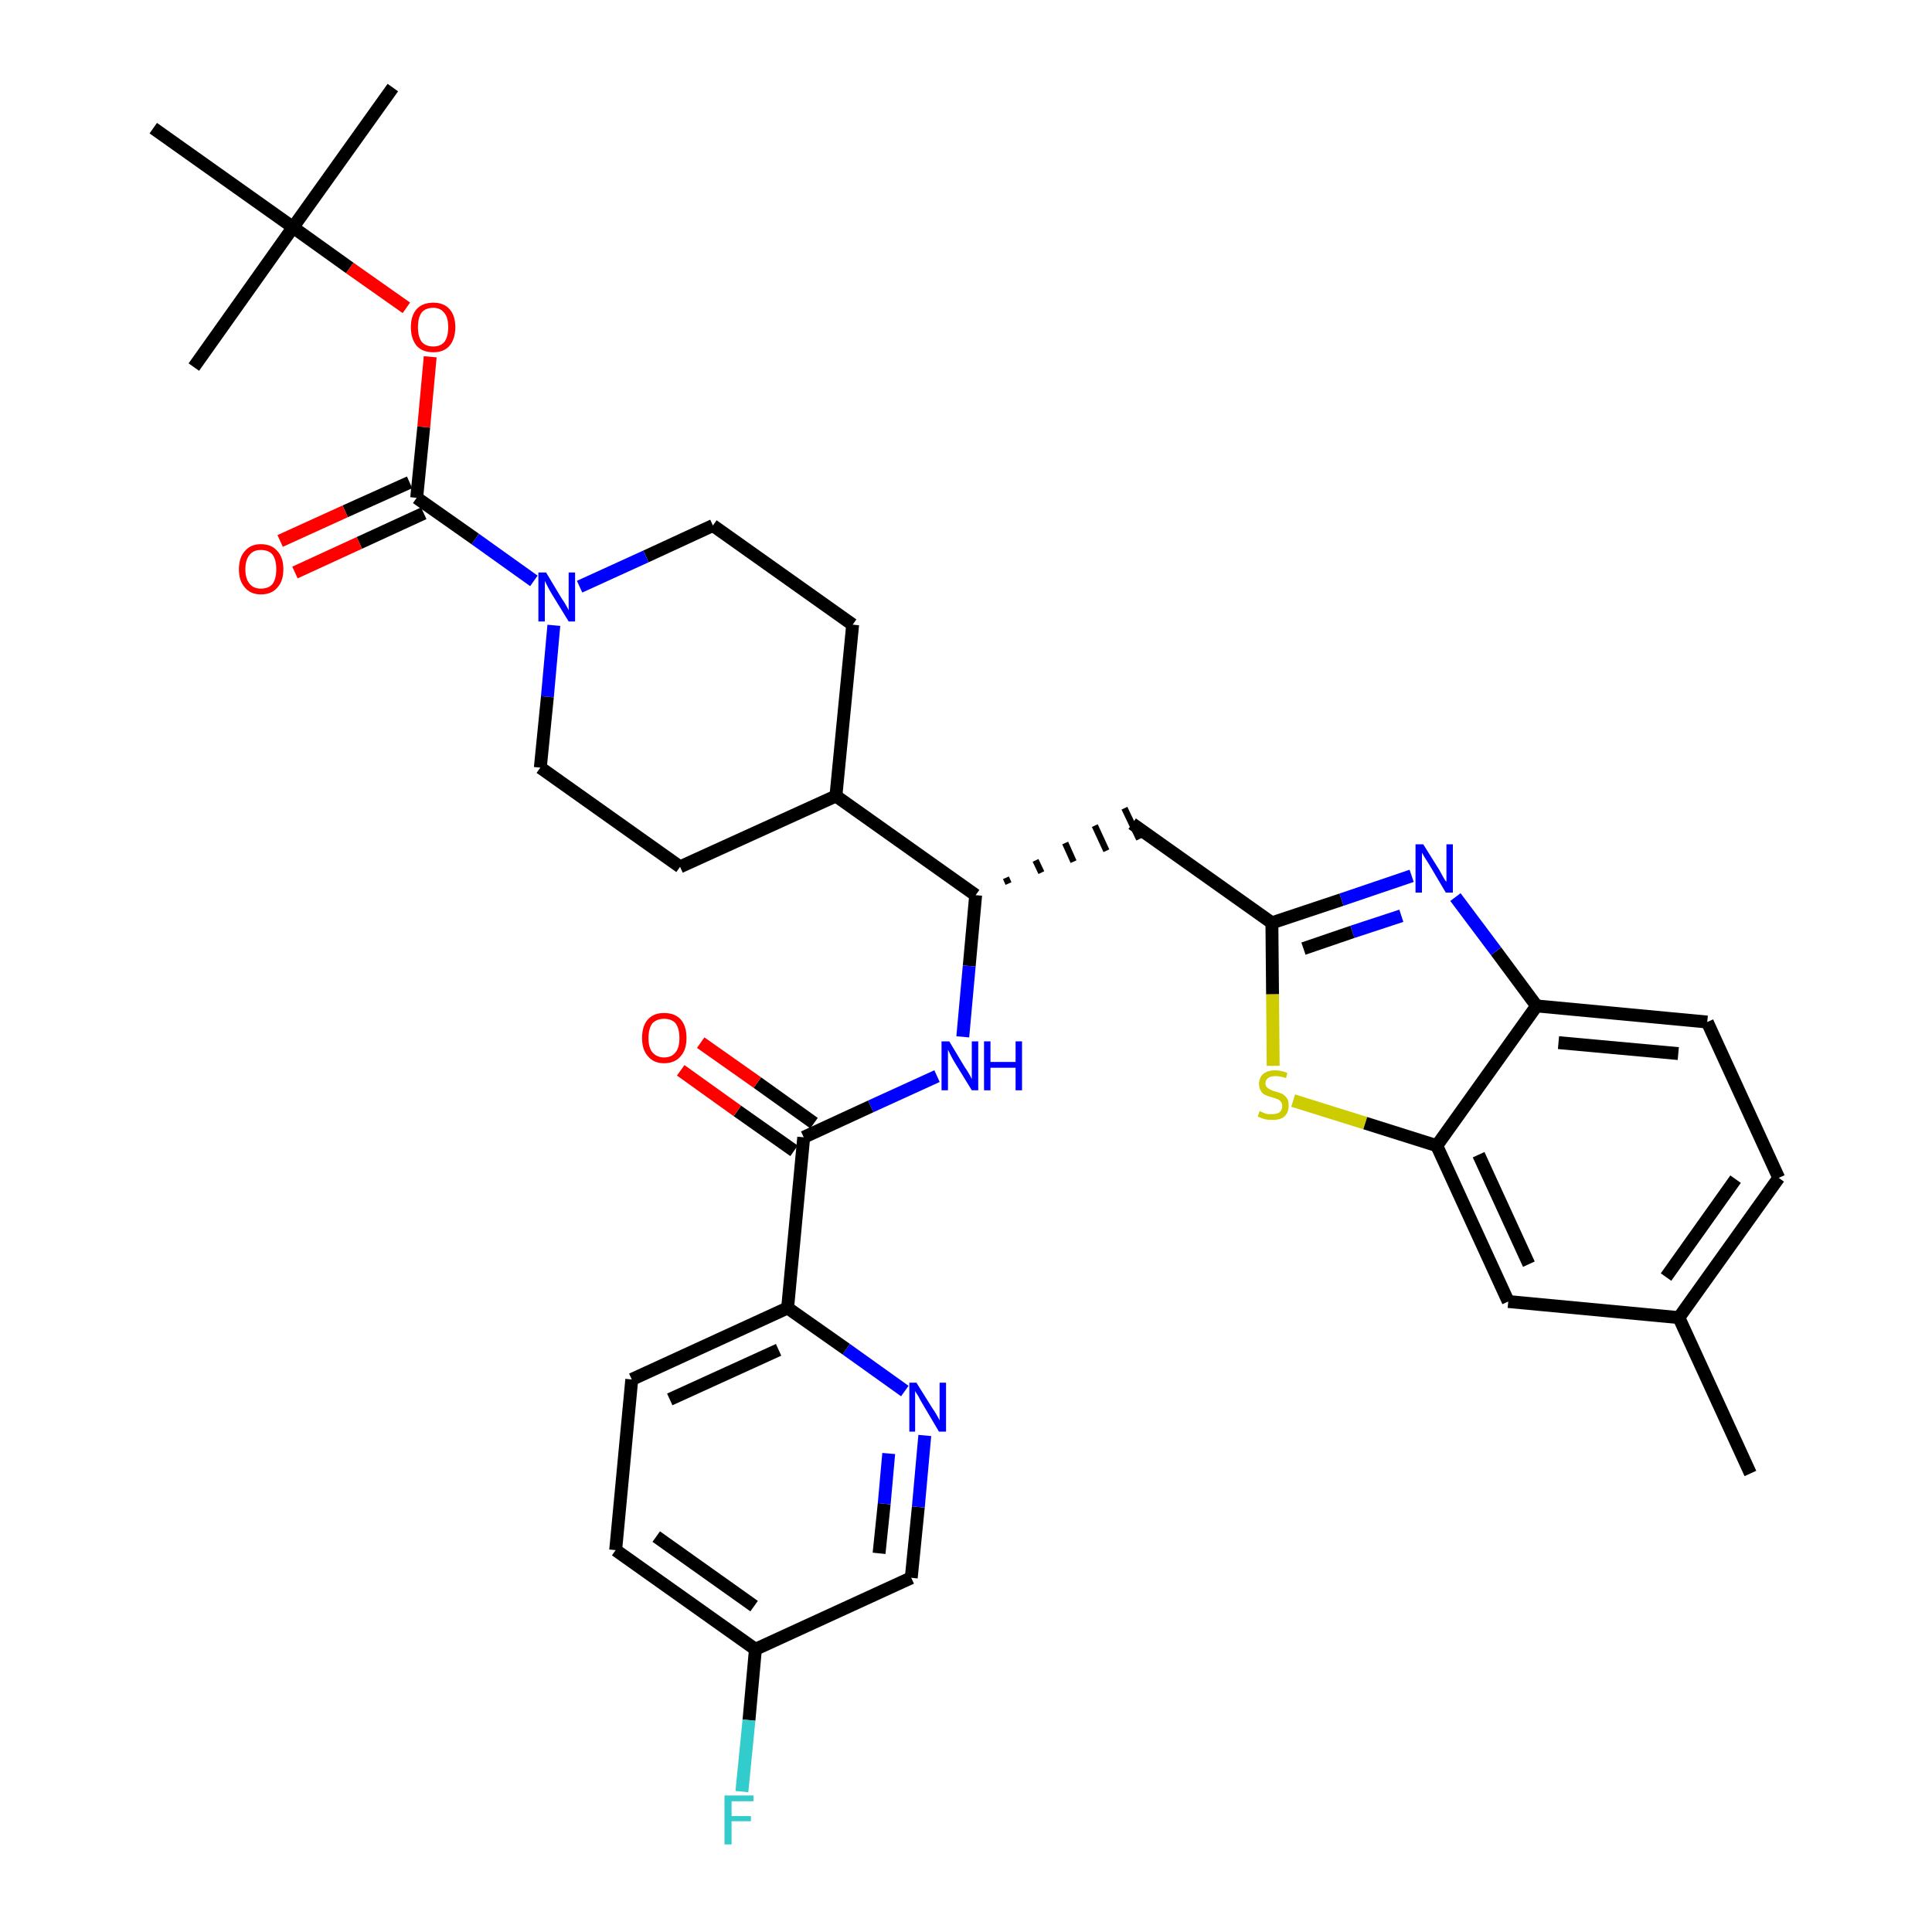 <?xml version='1.0' encoding='iso-8859-1'?>
<svg version='1.1' baseProfile='full'
              xmlns='http://www.w3.org/2000/svg'
                      xmlns:rdkit='http://www.rdkit.org/xml'
                      xmlns:xlink='http://www.w3.org/1999/xlink'
                  xml:space='preserve'
width='300px' height='300px' viewBox='0 0 300 300'>
<!-- END OF HEADER -->
<path class='bond-0 atom-0 atom-1' d='M 271.8,228.8 L 260.7,204.6' style='fill:none;fill-rule:evenodd;stroke:#000000;stroke-width:2.0px;stroke-linecap:butt;stroke-linejoin:miter;stroke-opacity:1' />
<path class='bond-1 atom-1 atom-2' d='M 260.7,204.6 L 276.2,182.9' style='fill:none;fill-rule:evenodd;stroke:#000000;stroke-width:2.0px;stroke-linecap:butt;stroke-linejoin:miter;stroke-opacity:1' />
<path class='bond-1 atom-1 atom-2' d='M 258.7,198.3 L 269.5,183.1' style='fill:none;fill-rule:evenodd;stroke:#000000;stroke-width:2.0px;stroke-linecap:butt;stroke-linejoin:miter;stroke-opacity:1' />
<path class='bond-34 atom-34 atom-1' d='M 234.2,202.1 L 260.7,204.6' style='fill:none;fill-rule:evenodd;stroke:#000000;stroke-width:2.0px;stroke-linecap:butt;stroke-linejoin:miter;stroke-opacity:1' />
<path class='bond-2 atom-2 atom-3' d='M 276.2,182.9 L 265.1,158.7' style='fill:none;fill-rule:evenodd;stroke:#000000;stroke-width:2.0px;stroke-linecap:butt;stroke-linejoin:miter;stroke-opacity:1' />
<path class='bond-3 atom-3 atom-4' d='M 265.1,158.7 L 238.6,156.2' style='fill:none;fill-rule:evenodd;stroke:#000000;stroke-width:2.0px;stroke-linecap:butt;stroke-linejoin:miter;stroke-opacity:1' />
<path class='bond-3 atom-3 atom-4' d='M 260.6,163.6 L 242.0,161.9' style='fill:none;fill-rule:evenodd;stroke:#000000;stroke-width:2.0px;stroke-linecap:butt;stroke-linejoin:miter;stroke-opacity:1' />
<path class='bond-4 atom-4 atom-5' d='M 238.6,156.2 L 232.3,147.7' style='fill:none;fill-rule:evenodd;stroke:#000000;stroke-width:2.0px;stroke-linecap:butt;stroke-linejoin:miter;stroke-opacity:1' />
<path class='bond-4 atom-4 atom-5' d='M 232.3,147.7 L 226.0,139.3' style='fill:none;fill-rule:evenodd;stroke:#0000FF;stroke-width:2.0px;stroke-linecap:butt;stroke-linejoin:miter;stroke-opacity:1' />
<path class='bond-35 atom-33 atom-4' d='M 223.1,177.9 L 238.6,156.2' style='fill:none;fill-rule:evenodd;stroke:#000000;stroke-width:2.0px;stroke-linecap:butt;stroke-linejoin:miter;stroke-opacity:1' />
<path class='bond-5 atom-5 atom-6' d='M 219.2,136.0 L 208.3,139.7' style='fill:none;fill-rule:evenodd;stroke:#0000FF;stroke-width:2.0px;stroke-linecap:butt;stroke-linejoin:miter;stroke-opacity:1' />
<path class='bond-5 atom-5 atom-6' d='M 208.3,139.7 L 197.5,143.3' style='fill:none;fill-rule:evenodd;stroke:#000000;stroke-width:2.0px;stroke-linecap:butt;stroke-linejoin:miter;stroke-opacity:1' />
<path class='bond-5 atom-5 atom-6' d='M 217.6,142.2 L 210.0,144.7' style='fill:none;fill-rule:evenodd;stroke:#0000FF;stroke-width:2.0px;stroke-linecap:butt;stroke-linejoin:miter;stroke-opacity:1' />
<path class='bond-5 atom-5 atom-6' d='M 210.0,144.7 L 202.4,147.3' style='fill:none;fill-rule:evenodd;stroke:#000000;stroke-width:2.0px;stroke-linecap:butt;stroke-linejoin:miter;stroke-opacity:1' />
<path class='bond-6 atom-6 atom-7' d='M 197.5,143.3 L 175.8,127.9' style='fill:none;fill-rule:evenodd;stroke:#000000;stroke-width:2.0px;stroke-linecap:butt;stroke-linejoin:miter;stroke-opacity:1' />
<path class='bond-31 atom-6 atom-32' d='M 197.5,143.3 L 197.6,154.4' style='fill:none;fill-rule:evenodd;stroke:#000000;stroke-width:2.0px;stroke-linecap:butt;stroke-linejoin:miter;stroke-opacity:1' />
<path class='bond-31 atom-6 atom-32' d='M 197.6,154.4 L 197.7,165.5' style='fill:none;fill-rule:evenodd;stroke:#CCCC00;stroke-width:2.0px;stroke-linecap:butt;stroke-linejoin:miter;stroke-opacity:1' />
<path class='bond-7 atom-8 atom-7' d='M 156.6,137.2 L 156.2,136.3' style='fill:none;fill-rule:evenodd;stroke:#000000;stroke-width:1.0px;stroke-linecap:butt;stroke-linejoin:miter;stroke-opacity:1' />
<path class='bond-7 atom-8 atom-7' d='M 161.7,135.5 L 160.8,133.6' style='fill:none;fill-rule:evenodd;stroke:#000000;stroke-width:1.0px;stroke-linecap:butt;stroke-linejoin:miter;stroke-opacity:1' />
<path class='bond-7 atom-8 atom-7' d='M 166.7,133.8 L 165.4,130.9' style='fill:none;fill-rule:evenodd;stroke:#000000;stroke-width:1.0px;stroke-linecap:butt;stroke-linejoin:miter;stroke-opacity:1' />
<path class='bond-7 atom-8 atom-7' d='M 171.8,132.1 L 170.0,128.2' style='fill:none;fill-rule:evenodd;stroke:#000000;stroke-width:1.0px;stroke-linecap:butt;stroke-linejoin:miter;stroke-opacity:1' />
<path class='bond-7 atom-8 atom-7' d='M 176.9,130.3 L 174.6,125.5' style='fill:none;fill-rule:evenodd;stroke:#000000;stroke-width:1.0px;stroke-linecap:butt;stroke-linejoin:miter;stroke-opacity:1' />
<path class='bond-8 atom-8 atom-9' d='M 151.5,139.0 L 150.5,150.0' style='fill:none;fill-rule:evenodd;stroke:#000000;stroke-width:2.0px;stroke-linecap:butt;stroke-linejoin:miter;stroke-opacity:1' />
<path class='bond-8 atom-8 atom-9' d='M 150.5,150.0 L 149.5,161.0' style='fill:none;fill-rule:evenodd;stroke:#0000FF;stroke-width:2.0px;stroke-linecap:butt;stroke-linejoin:miter;stroke-opacity:1' />
<path class='bond-18 atom-8 atom-19' d='M 151.5,139.0 L 129.8,123.6' style='fill:none;fill-rule:evenodd;stroke:#000000;stroke-width:2.0px;stroke-linecap:butt;stroke-linejoin:miter;stroke-opacity:1' />
<path class='bond-9 atom-9 atom-10' d='M 145.5,167.1 L 135.2,171.8' style='fill:none;fill-rule:evenodd;stroke:#0000FF;stroke-width:2.0px;stroke-linecap:butt;stroke-linejoin:miter;stroke-opacity:1' />
<path class='bond-9 atom-9 atom-10' d='M 135.2,171.8 L 124.8,176.6' style='fill:none;fill-rule:evenodd;stroke:#000000;stroke-width:2.0px;stroke-linecap:butt;stroke-linejoin:miter;stroke-opacity:1' />
<path class='bond-10 atom-10 atom-11' d='M 126.4,174.4 L 117.6,168.1' style='fill:none;fill-rule:evenodd;stroke:#000000;stroke-width:2.0px;stroke-linecap:butt;stroke-linejoin:miter;stroke-opacity:1' />
<path class='bond-10 atom-10 atom-11' d='M 117.6,168.1 L 108.8,161.9' style='fill:none;fill-rule:evenodd;stroke:#FF0000;stroke-width:2.0px;stroke-linecap:butt;stroke-linejoin:miter;stroke-opacity:1' />
<path class='bond-10 atom-10 atom-11' d='M 123.3,178.7 L 114.5,172.5' style='fill:none;fill-rule:evenodd;stroke:#000000;stroke-width:2.0px;stroke-linecap:butt;stroke-linejoin:miter;stroke-opacity:1' />
<path class='bond-10 atom-10 atom-11' d='M 114.5,172.5 L 105.7,166.2' style='fill:none;fill-rule:evenodd;stroke:#FF0000;stroke-width:2.0px;stroke-linecap:butt;stroke-linejoin:miter;stroke-opacity:1' />
<path class='bond-11 atom-10 atom-12' d='M 124.8,176.6 L 122.3,203.1' style='fill:none;fill-rule:evenodd;stroke:#000000;stroke-width:2.0px;stroke-linecap:butt;stroke-linejoin:miter;stroke-opacity:1' />
<path class='bond-12 atom-12 atom-13' d='M 122.3,203.1 L 98.1,214.2' style='fill:none;fill-rule:evenodd;stroke:#000000;stroke-width:2.0px;stroke-linecap:butt;stroke-linejoin:miter;stroke-opacity:1' />
<path class='bond-12 atom-12 atom-13' d='M 120.9,209.6 L 104.0,217.3' style='fill:none;fill-rule:evenodd;stroke:#000000;stroke-width:2.0px;stroke-linecap:butt;stroke-linejoin:miter;stroke-opacity:1' />
<path class='bond-36 atom-18 atom-12' d='M 140.5,216.0 L 131.4,209.5' style='fill:none;fill-rule:evenodd;stroke:#0000FF;stroke-width:2.0px;stroke-linecap:butt;stroke-linejoin:miter;stroke-opacity:1' />
<path class='bond-36 atom-18 atom-12' d='M 131.4,209.5 L 122.3,203.1' style='fill:none;fill-rule:evenodd;stroke:#000000;stroke-width:2.0px;stroke-linecap:butt;stroke-linejoin:miter;stroke-opacity:1' />
<path class='bond-13 atom-13 atom-14' d='M 98.1,214.2 L 95.6,240.7' style='fill:none;fill-rule:evenodd;stroke:#000000;stroke-width:2.0px;stroke-linecap:butt;stroke-linejoin:miter;stroke-opacity:1' />
<path class='bond-14 atom-14 atom-15' d='M 95.6,240.7 L 117.3,256.1' style='fill:none;fill-rule:evenodd;stroke:#000000;stroke-width:2.0px;stroke-linecap:butt;stroke-linejoin:miter;stroke-opacity:1' />
<path class='bond-14 atom-14 atom-15' d='M 101.9,238.6 L 117.1,249.4' style='fill:none;fill-rule:evenodd;stroke:#000000;stroke-width:2.0px;stroke-linecap:butt;stroke-linejoin:miter;stroke-opacity:1' />
<path class='bond-15 atom-15 atom-16' d='M 117.3,256.1 L 116.3,267.1' style='fill:none;fill-rule:evenodd;stroke:#000000;stroke-width:2.0px;stroke-linecap:butt;stroke-linejoin:miter;stroke-opacity:1' />
<path class='bond-15 atom-15 atom-16' d='M 116.3,267.1 L 115.2,278.2' style='fill:none;fill-rule:evenodd;stroke:#33CCCC;stroke-width:2.0px;stroke-linecap:butt;stroke-linejoin:miter;stroke-opacity:1' />
<path class='bond-16 atom-15 atom-17' d='M 117.3,256.1 L 141.5,245.0' style='fill:none;fill-rule:evenodd;stroke:#000000;stroke-width:2.0px;stroke-linecap:butt;stroke-linejoin:miter;stroke-opacity:1' />
<path class='bond-17 atom-17 atom-18' d='M 141.5,245.0 L 142.6,234.0' style='fill:none;fill-rule:evenodd;stroke:#000000;stroke-width:2.0px;stroke-linecap:butt;stroke-linejoin:miter;stroke-opacity:1' />
<path class='bond-17 atom-17 atom-18' d='M 142.6,234.0 L 143.6,222.9' style='fill:none;fill-rule:evenodd;stroke:#0000FF;stroke-width:2.0px;stroke-linecap:butt;stroke-linejoin:miter;stroke-opacity:1' />
<path class='bond-17 atom-17 atom-18' d='M 136.5,241.2 L 137.3,233.5' style='fill:none;fill-rule:evenodd;stroke:#000000;stroke-width:2.0px;stroke-linecap:butt;stroke-linejoin:miter;stroke-opacity:1' />
<path class='bond-17 atom-17 atom-18' d='M 137.3,233.5 L 138.0,225.7' style='fill:none;fill-rule:evenodd;stroke:#0000FF;stroke-width:2.0px;stroke-linecap:butt;stroke-linejoin:miter;stroke-opacity:1' />
<path class='bond-19 atom-19 atom-20' d='M 129.8,123.6 L 132.4,97.0' style='fill:none;fill-rule:evenodd;stroke:#000000;stroke-width:2.0px;stroke-linecap:butt;stroke-linejoin:miter;stroke-opacity:1' />
<path class='bond-37 atom-31 atom-19' d='M 105.6,134.6 L 129.8,123.6' style='fill:none;fill-rule:evenodd;stroke:#000000;stroke-width:2.0px;stroke-linecap:butt;stroke-linejoin:miter;stroke-opacity:1' />
<path class='bond-20 atom-20 atom-21' d='M 132.4,97.0 L 110.7,81.6' style='fill:none;fill-rule:evenodd;stroke:#000000;stroke-width:2.0px;stroke-linecap:butt;stroke-linejoin:miter;stroke-opacity:1' />
<path class='bond-21 atom-21 atom-22' d='M 110.7,81.6 L 100.3,86.4' style='fill:none;fill-rule:evenodd;stroke:#000000;stroke-width:2.0px;stroke-linecap:butt;stroke-linejoin:miter;stroke-opacity:1' />
<path class='bond-21 atom-21 atom-22' d='M 100.3,86.4 L 90.0,91.1' style='fill:none;fill-rule:evenodd;stroke:#0000FF;stroke-width:2.0px;stroke-linecap:butt;stroke-linejoin:miter;stroke-opacity:1' />
<path class='bond-22 atom-22 atom-23' d='M 82.9,90.2 L 73.8,83.7' style='fill:none;fill-rule:evenodd;stroke:#0000FF;stroke-width:2.0px;stroke-linecap:butt;stroke-linejoin:miter;stroke-opacity:1' />
<path class='bond-22 atom-22 atom-23' d='M 73.8,83.7 L 64.7,77.3' style='fill:none;fill-rule:evenodd;stroke:#000000;stroke-width:2.0px;stroke-linecap:butt;stroke-linejoin:miter;stroke-opacity:1' />
<path class='bond-29 atom-22 atom-30' d='M 86.0,97.1 L 85.0,108.2' style='fill:none;fill-rule:evenodd;stroke:#0000FF;stroke-width:2.0px;stroke-linecap:butt;stroke-linejoin:miter;stroke-opacity:1' />
<path class='bond-29 atom-22 atom-30' d='M 85.0,108.2 L 83.9,119.2' style='fill:none;fill-rule:evenodd;stroke:#000000;stroke-width:2.0px;stroke-linecap:butt;stroke-linejoin:miter;stroke-opacity:1' />
<path class='bond-23 atom-23 atom-24' d='M 63.6,74.9 L 53.6,79.4' style='fill:none;fill-rule:evenodd;stroke:#000000;stroke-width:2.0px;stroke-linecap:butt;stroke-linejoin:miter;stroke-opacity:1' />
<path class='bond-23 atom-23 atom-24' d='M 53.6,79.4 L 43.5,84.0' style='fill:none;fill-rule:evenodd;stroke:#FF0000;stroke-width:2.0px;stroke-linecap:butt;stroke-linejoin:miter;stroke-opacity:1' />
<path class='bond-23 atom-23 atom-24' d='M 65.8,79.7 L 55.8,84.3' style='fill:none;fill-rule:evenodd;stroke:#000000;stroke-width:2.0px;stroke-linecap:butt;stroke-linejoin:miter;stroke-opacity:1' />
<path class='bond-23 atom-23 atom-24' d='M 55.8,84.3 L 45.8,88.9' style='fill:none;fill-rule:evenodd;stroke:#FF0000;stroke-width:2.0px;stroke-linecap:butt;stroke-linejoin:miter;stroke-opacity:1' />
<path class='bond-24 atom-23 atom-25' d='M 64.7,77.3 L 65.8,66.3' style='fill:none;fill-rule:evenodd;stroke:#000000;stroke-width:2.0px;stroke-linecap:butt;stroke-linejoin:miter;stroke-opacity:1' />
<path class='bond-24 atom-23 atom-25' d='M 65.8,66.3 L 66.8,55.4' style='fill:none;fill-rule:evenodd;stroke:#FF0000;stroke-width:2.0px;stroke-linecap:butt;stroke-linejoin:miter;stroke-opacity:1' />
<path class='bond-25 atom-25 atom-26' d='M 63.1,47.8 L 54.3,41.6' style='fill:none;fill-rule:evenodd;stroke:#FF0000;stroke-width:2.0px;stroke-linecap:butt;stroke-linejoin:miter;stroke-opacity:1' />
<path class='bond-25 atom-25 atom-26' d='M 54.3,41.6 L 45.5,35.3' style='fill:none;fill-rule:evenodd;stroke:#000000;stroke-width:2.0px;stroke-linecap:butt;stroke-linejoin:miter;stroke-opacity:1' />
<path class='bond-26 atom-26 atom-27' d='M 45.5,35.3 L 61.0,13.6' style='fill:none;fill-rule:evenodd;stroke:#000000;stroke-width:2.0px;stroke-linecap:butt;stroke-linejoin:miter;stroke-opacity:1' />
<path class='bond-27 atom-26 atom-28' d='M 45.5,35.3 L 30.1,57.0' style='fill:none;fill-rule:evenodd;stroke:#000000;stroke-width:2.0px;stroke-linecap:butt;stroke-linejoin:miter;stroke-opacity:1' />
<path class='bond-28 atom-26 atom-29' d='M 45.5,35.3 L 23.8,19.9' style='fill:none;fill-rule:evenodd;stroke:#000000;stroke-width:2.0px;stroke-linecap:butt;stroke-linejoin:miter;stroke-opacity:1' />
<path class='bond-30 atom-30 atom-31' d='M 83.9,119.2 L 105.6,134.6' style='fill:none;fill-rule:evenodd;stroke:#000000;stroke-width:2.0px;stroke-linecap:butt;stroke-linejoin:miter;stroke-opacity:1' />
<path class='bond-32 atom-32 atom-33' d='M 200.8,170.9 L 212.0,174.4' style='fill:none;fill-rule:evenodd;stroke:#CCCC00;stroke-width:2.0px;stroke-linecap:butt;stroke-linejoin:miter;stroke-opacity:1' />
<path class='bond-32 atom-32 atom-33' d='M 212.0,174.4 L 223.1,177.9' style='fill:none;fill-rule:evenodd;stroke:#000000;stroke-width:2.0px;stroke-linecap:butt;stroke-linejoin:miter;stroke-opacity:1' />
<path class='bond-33 atom-33 atom-34' d='M 223.1,177.9 L 234.2,202.1' style='fill:none;fill-rule:evenodd;stroke:#000000;stroke-width:2.0px;stroke-linecap:butt;stroke-linejoin:miter;stroke-opacity:1' />
<path class='bond-33 atom-33 atom-34' d='M 229.6,179.3 L 237.4,196.3' style='fill:none;fill-rule:evenodd;stroke:#000000;stroke-width:2.0px;stroke-linecap:butt;stroke-linejoin:miter;stroke-opacity:1' />
<path  class='atom-5' d='M 221.0 131.1
L 223.5 135.1
Q 223.7 135.5, 224.1 136.2
Q 224.5 136.9, 224.6 136.9
L 224.6 131.1
L 225.6 131.1
L 225.6 138.6
L 224.5 138.6
L 221.9 134.2
Q 221.6 133.7, 221.2 133.1
Q 220.9 132.6, 220.8 132.4
L 220.8 138.6
L 219.8 138.6
L 219.8 131.1
L 221.0 131.1
' fill='#0000FF'/>
<path  class='atom-9' d='M 147.4 161.7
L 149.8 165.7
Q 150.1 166.1, 150.5 166.8
Q 150.9 167.5, 150.9 167.6
L 150.9 161.7
L 151.9 161.7
L 151.9 169.3
L 150.9 169.3
L 148.2 164.9
Q 147.9 164.4, 147.6 163.8
Q 147.3 163.2, 147.2 163.0
L 147.2 169.3
L 146.2 169.3
L 146.2 161.7
L 147.4 161.7
' fill='#0000FF'/>
<path  class='atom-9' d='M 152.8 161.7
L 153.8 161.7
L 153.8 164.9
L 157.7 164.9
L 157.7 161.7
L 158.7 161.7
L 158.7 169.3
L 157.7 169.3
L 157.7 165.8
L 153.8 165.8
L 153.8 169.3
L 152.8 169.3
L 152.8 161.7
' fill='#0000FF'/>
<path  class='atom-11' d='M 99.7 161.2
Q 99.7 159.3, 100.6 158.3
Q 101.5 157.3, 103.1 157.3
Q 104.8 157.3, 105.7 158.3
Q 106.6 159.3, 106.6 161.2
Q 106.6 163.0, 105.7 164.0
Q 104.8 165.1, 103.1 165.1
Q 101.5 165.1, 100.6 164.0
Q 99.7 163.0, 99.7 161.2
M 103.1 164.2
Q 104.3 164.2, 104.9 163.4
Q 105.5 162.7, 105.5 161.2
Q 105.5 159.7, 104.9 158.9
Q 104.3 158.2, 103.1 158.2
Q 102.0 158.2, 101.3 158.9
Q 100.7 159.7, 100.7 161.2
Q 100.7 162.7, 101.3 163.4
Q 102.0 164.2, 103.1 164.2
' fill='#FF0000'/>
<path  class='atom-16' d='M 112.5 278.8
L 117.0 278.8
L 117.0 279.7
L 113.6 279.7
L 113.6 282.0
L 116.6 282.0
L 116.6 282.8
L 113.6 282.8
L 113.6 286.4
L 112.5 286.4
L 112.5 278.8
' fill='#33CCCC'/>
<path  class='atom-18' d='M 142.3 214.7
L 144.8 218.7
Q 145.1 219.1, 145.5 219.8
Q 145.9 220.5, 145.9 220.6
L 145.9 214.7
L 146.9 214.7
L 146.9 222.3
L 145.8 222.3
L 143.2 217.9
Q 142.9 217.4, 142.6 216.8
Q 142.2 216.2, 142.1 216.0
L 142.1 222.3
L 141.2 222.3
L 141.2 214.7
L 142.3 214.7
' fill='#0000FF'/>
<path  class='atom-22' d='M 84.8 88.9
L 87.2 92.9
Q 87.5 93.3, 87.9 94.0
Q 88.3 94.7, 88.3 94.8
L 88.3 88.9
L 89.3 88.9
L 89.3 96.5
L 88.3 96.5
L 85.6 92.1
Q 85.3 91.6, 85.0 91.0
Q 84.7 90.4, 84.6 90.2
L 84.6 96.5
L 83.6 96.5
L 83.6 88.9
L 84.8 88.9
' fill='#0000FF'/>
<path  class='atom-24' d='M 37.1 88.4
Q 37.1 86.6, 38.0 85.6
Q 38.9 84.5, 40.5 84.5
Q 42.2 84.5, 43.1 85.6
Q 44.0 86.6, 44.0 88.4
Q 44.0 90.2, 43.1 91.2
Q 42.2 92.3, 40.5 92.3
Q 38.9 92.3, 38.0 91.2
Q 37.1 90.2, 37.1 88.4
M 40.5 91.4
Q 41.7 91.4, 42.3 90.7
Q 42.9 89.9, 42.9 88.4
Q 42.9 86.9, 42.3 86.1
Q 41.7 85.4, 40.5 85.4
Q 39.4 85.4, 38.8 86.1
Q 38.1 86.9, 38.1 88.4
Q 38.1 89.9, 38.8 90.7
Q 39.4 91.4, 40.5 91.4
' fill='#FF0000'/>
<path  class='atom-25' d='M 63.8 50.8
Q 63.8 49.0, 64.7 48.0
Q 65.6 47.0, 67.3 47.0
Q 68.9 47.0, 69.8 48.0
Q 70.7 49.0, 70.7 50.8
Q 70.7 52.6, 69.8 53.7
Q 68.9 54.7, 67.3 54.7
Q 65.6 54.7, 64.7 53.7
Q 63.8 52.6, 63.8 50.8
M 67.3 53.8
Q 68.4 53.8, 69.0 53.1
Q 69.6 52.3, 69.6 50.8
Q 69.6 49.3, 69.0 48.6
Q 68.4 47.8, 67.3 47.8
Q 66.1 47.8, 65.5 48.5
Q 64.9 49.3, 64.9 50.8
Q 64.9 52.3, 65.5 53.1
Q 66.1 53.8, 67.3 53.8
' fill='#FF0000'/>
<path  class='atom-32' d='M 195.6 172.5
Q 195.7 172.6, 196.0 172.7
Q 196.4 172.9, 196.8 173.0
Q 197.2 173.0, 197.6 173.0
Q 198.3 173.0, 198.7 172.7
Q 199.1 172.4, 199.1 171.7
Q 199.1 171.3, 198.9 171.1
Q 198.7 170.8, 198.4 170.7
Q 198.0 170.5, 197.5 170.4
Q 196.8 170.2, 196.4 170.0
Q 196.0 169.8, 195.8 169.4
Q 195.5 169.0, 195.5 168.3
Q 195.5 167.4, 196.1 166.8
Q 196.8 166.2, 198.0 166.2
Q 198.9 166.2, 199.9 166.6
L 199.7 167.4
Q 198.8 167.1, 198.1 167.1
Q 197.3 167.1, 196.9 167.4
Q 196.5 167.7, 196.5 168.2
Q 196.5 168.6, 196.7 168.8
Q 197.0 169.1, 197.3 169.2
Q 197.6 169.4, 198.1 169.5
Q 198.8 169.7, 199.2 169.9
Q 199.6 170.2, 199.9 170.6
Q 200.1 171.0, 200.1 171.7
Q 200.1 172.8, 199.4 173.4
Q 198.8 173.9, 197.6 173.9
Q 196.9 173.9, 196.4 173.8
Q 195.9 173.6, 195.3 173.4
L 195.6 172.5
' fill='#CCCC00'/>
</svg>
